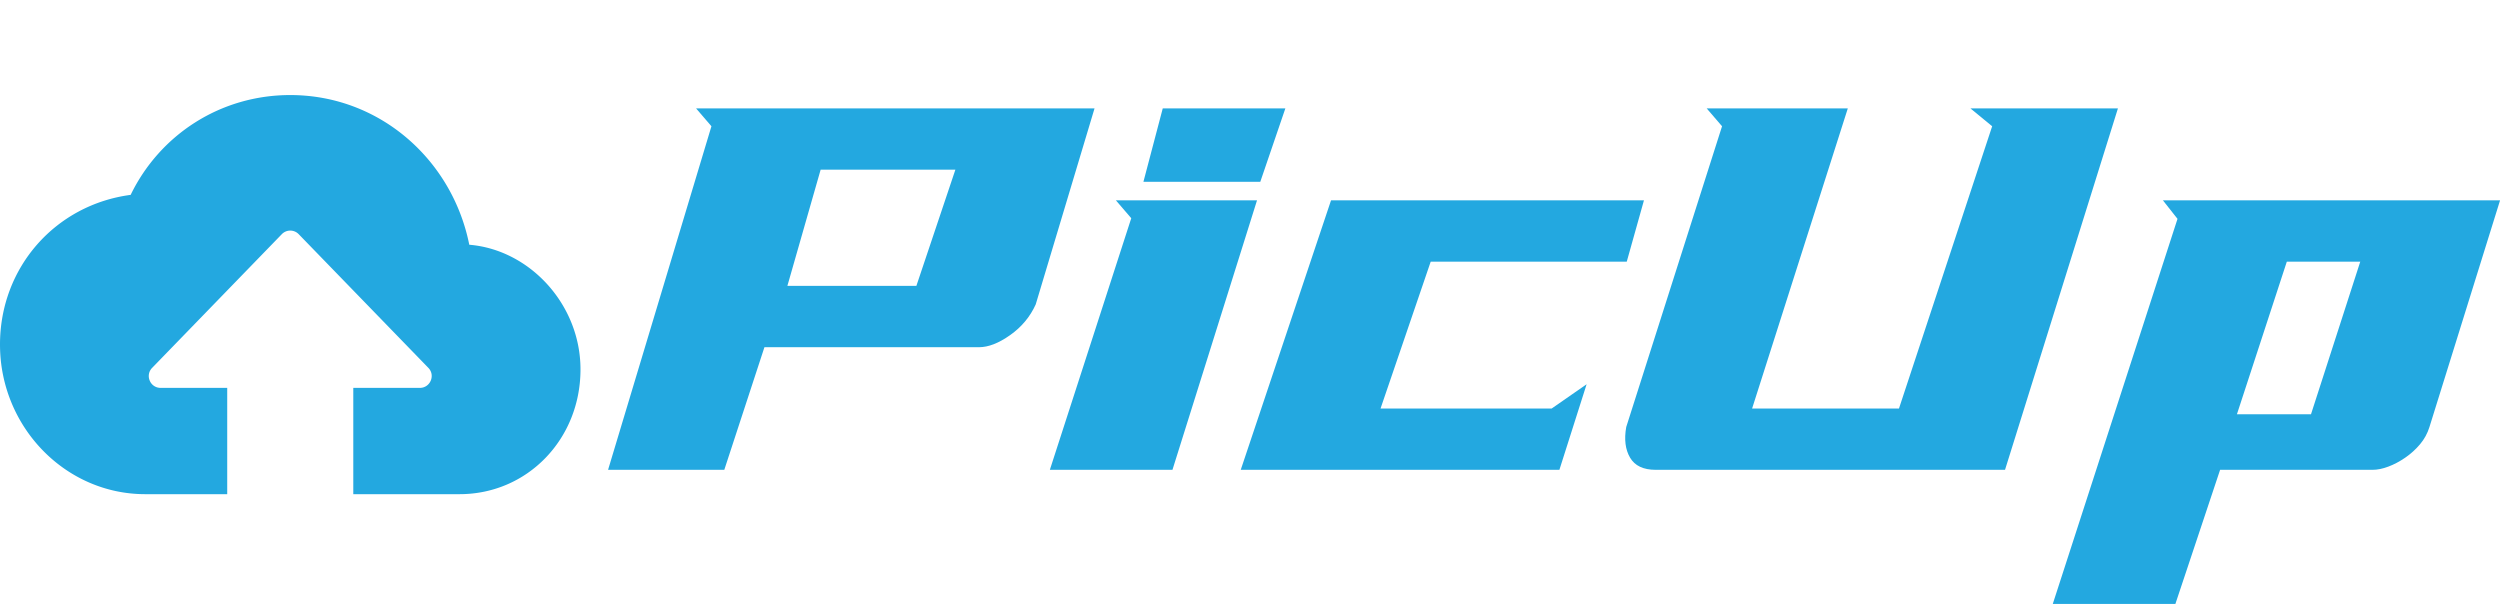 <?xml version="1.0" standalone="no"?><!DOCTYPE svg PUBLIC "-//W3C//DTD SVG 1.1//EN" "http://www.w3.org/Graphics/SVG/1.1/DTD/svg11.dtd"><svg t="1620105419029" class="icon" viewBox="0 0 4239 1024" version="1.1" xmlns="http://www.w3.org/2000/svg" p-id="823" xmlns:xlink="http://www.w3.org/1999/xlink" width="827.93" height="200"><defs><style type="text/css"></style></defs><path d="M1855.904 183.763l-99.755 332.415c-9.468 20.933-23.9 38.252-43.282 51.971s-37.006 20.578-52.888 20.578h-363.807l-68.065 207.897h-197.067l175.267-582.548-26.063-30.311h675.659z m-464.431 103.941l-56.408 197.067h218.726l66.156-197.067h-228.474zM2131.404 339.689l-143.385 456.933h-207.881l138.025-426.622-26.063-30.311h239.304z m5.538-31.407h-198.163l32.786-124.518h207.897l-42.52 124.518zM2758.332 443.63h-332.415l-85.068 249.037h290.193l59.225-41.141-46.162 145.096H2103.808l153.103-456.933h530.578l-29.157 103.942zM3133.152 183.763l-162.282 508.903h249.037l158.018-478.593-36.877-30.311h250.119l-191.442 612.859h-592.282c-20.933 0-35.428-6.859-43.469-20.578-8.055-13.719-10.231-31.037-6.539-51.971l162.475-510-26.062-30.311h239.304zM4239.114 339.689l-119.748 384.385c-3.361 10.83-8.679 20.578-15.983 29.23-7.305 8.667-15.68 16.252-25.121 22.74-9.443 6.503-19 11.556-28.66 15.17-9.675 3.615-18.465 5.407-26.406 5.407h-258.786L3688.586 1024h-207.881l211.483-652.919-24.776-31.392h571.703z m-361.572 103.941l-84.608 258.786h125.6l83.541-258.786h-124.534z" fill="#23A8E0" p-id="824"></path><path d="M795.693 414.984c-28.7-143.862-151.807-253.805-303.498-253.805-118.955 0-221.426 67.722-270.646 169.244C94.291 347.266 0 453.055 0 584.227 0 723.823 110.771 837.916 246.098 837.916h139.175V657.689H272.362c-17.762 0-26.722-21.313-14.367-33.972l219.793-226.588a19.872 19.872 0 0 1 28.732 0l219.792 226.588c12.353 12.659 3.242 33.972-14.367 33.972H599.035V837.916h180.176c114.802 0 205.062-93.101 205.062-211.464 0.117-109.944-85.986-203.048-188.58-211.469z" fill="#23A8E0" p-id="825"></path></svg>
